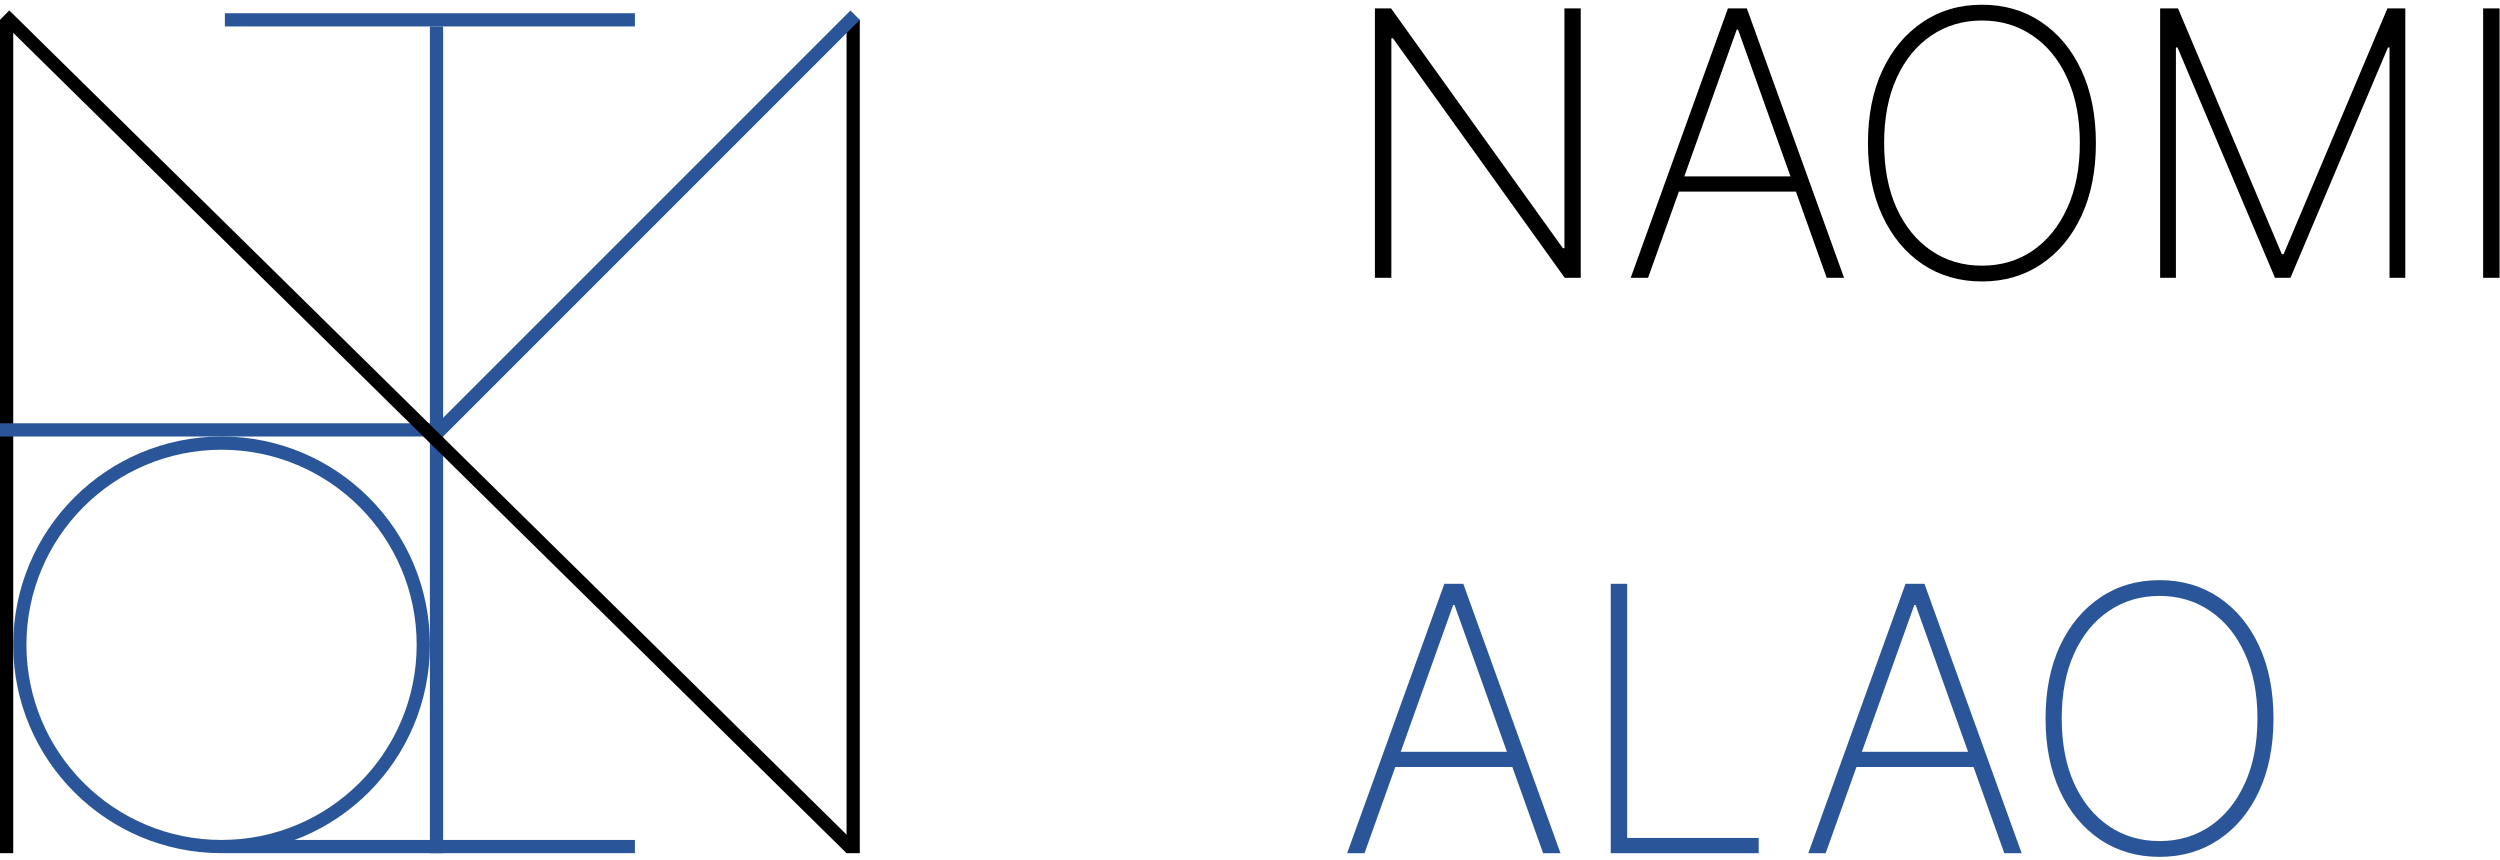 <?xml version="1.0" encoding="UTF-8"?>
<svg width="378px" height="130px" viewBox="0 0 378 130" version="1.1" xmlns="http://www.w3.org/2000/svg" xmlns:xlink="http://www.w3.org/1999/xlink">
    <title>Logo</title>
    <g id="Page-1" stroke="none" stroke-width="1" fill="none" fill-rule="evenodd">
        <g id="Logo" transform="translate(-0, 0.716)">
            <line x1="66" y1="3.284" x2="66" y2="128.284" id="Path" stroke="#2A5699" stroke-width="2"></line>
            <line x1="34" y1="2.284" x2="96" y2="2.284" id="Path" stroke="#2A5699" stroke-width="2"></line>
            <line x1="34" y1="127.284" x2="96" y2="127.284" id="Path" stroke="#2A5699" stroke-width="2"></line>
            <line x1="1" y1="2.284" x2="1" y2="128.284" id="Path" stroke="#000000" stroke-width="2"></line>
            <line x1="129" y1="2.284" x2="129" y2="128.284" id="Path" stroke="#000000" stroke-width="2"></line>
            <line x1="2.84217094e-14" y1="64.284" x2="65" y2="64.284" id="Path" stroke="#2A5699" stroke-width="2"></line>
            <circle id="Oval" stroke="#2A5699" stroke-width="2" cx="33.5" cy="96.784" r="30.5"></circle>
            <line x1="65.293" y1="65.577" x2="129.293" y2="1.577" id="Path" stroke="#2A5699" stroke-width="2"></line>
            <line x1="0.702" y1="1.571" x2="128.702" y2="127.571" id="Path" stroke="#000000" stroke-width="2"></line>
            <path d="M239.009,0.557 L239.009,41.284 L236.582,41.284 L210.611,5.071 L210.372,5.071 L210.372,41.284 L207.886,41.284 L207.886,0.557 L210.332,0.557 L236.304,36.81 L236.543,36.81 L236.543,0.557 L239.009,0.557 Z M249.19,41.284 L246.565,41.284 L261.261,0.557 L264.125,0.557 L278.821,41.284 L276.196,41.284 L262.793,3.759 L262.594,3.759 L249.19,41.284 Z M252.909,25.952 L272.477,25.952 L272.477,28.259 L252.909,28.259 L252.909,25.952 Z M316.898,20.921 C316.898,25.123 316.169,28.796 314.711,31.938 C313.253,35.066 311.224,37.499 308.626,39.236 C306.04,40.972 303.058,41.841 299.677,41.841 C296.283,41.841 293.287,40.972 290.688,39.236 C288.103,37.486 286.081,35.046 284.623,31.918 C283.165,28.776 282.435,25.11 282.435,20.921 C282.435,16.718 283.165,13.052 284.623,9.923 C286.094,6.795 288.123,4.362 290.708,2.625 C293.293,0.875 296.283,0 299.677,0 C303.058,0 306.04,0.868 308.626,2.605 C311.224,4.342 313.253,6.781 314.711,9.923 C316.169,13.052 316.898,16.718 316.898,20.921 Z M314.472,20.921 C314.472,17.142 313.836,13.867 312.563,11.097 C311.304,8.326 309.56,6.185 307.333,4.673 C305.106,3.149 302.554,2.386 299.677,2.386 C296.8,2.386 294.248,3.142 292.021,4.653 C289.793,6.152 288.043,8.293 286.771,11.077 C285.511,13.848 284.881,17.129 284.881,20.921 C284.881,24.672 285.504,27.94 286.751,30.724 C288.01,33.495 289.754,35.643 291.981,37.168 C294.208,38.692 296.773,39.454 299.677,39.454 C302.554,39.454 305.106,38.699 307.333,37.187 C309.56,35.663 311.304,33.515 312.563,30.744 C313.836,27.974 314.472,24.699 314.472,20.921 Z M326.613,0.557 L329.317,0.557 L345.008,37.704 L345.286,37.704 L360.977,0.557 L363.681,0.557 L363.681,41.284 L361.295,41.284 L361.295,6.463 L361.056,6.463 L346.32,41.284 L343.974,41.284 L329.238,6.463 L328.999,6.463 L328.999,41.284 L326.613,41.284 L326.613,0.557 Z M377.935,0.557 L377.935,41.284 L375.449,41.284 L375.449,0.557 L377.935,0.557 Z" id="Shape" fill="#000000" fill-rule="nonzero"></path>
            <path d="M206.315,128.284 L203.69,128.284 L218.386,87.557 L221.25,87.557 L235.946,128.284 L233.321,128.284 L219.918,90.758 L219.719,90.758 L206.315,128.284 Z M210.034,112.952 L229.602,112.952 L229.602,115.258 L210.034,115.258 L210.034,112.952 Z M243.543,128.284 L243.543,87.557 L246.028,87.557 L246.028,125.977 L265.915,125.977 L265.915,128.284 L243.543,128.284 Z M276.042,128.284 L273.417,128.284 L288.113,87.557 L290.977,87.557 L305.673,128.284 L303.048,128.284 L289.644,90.758 L289.445,90.758 L276.042,128.284 Z M279.761,112.952 L299.329,112.952 L299.329,115.258 L279.761,115.258 L279.761,112.952 Z M343.75,107.92 C343.75,112.123 343.021,115.795 341.562,118.937 C340.104,122.066 338.076,124.499 335.477,126.236 C332.892,127.972 329.909,128.841 326.528,128.841 C323.134,128.841 320.138,127.972 317.54,126.236 C314.955,124.486 312.933,122.046 311.474,118.918 C310.016,115.775 309.287,112.11 309.287,107.92 C309.287,103.718 310.016,100.052 311.474,96.923 C312.946,93.794 314.974,91.362 317.56,89.625 C320.145,87.875 323.134,87 326.528,87 C329.909,87 332.892,87.868 335.477,89.605 C338.076,91.342 340.104,93.781 341.562,96.923 C343.021,100.052 343.75,103.718 343.75,107.92 Z M341.324,107.92 C341.324,104.142 340.688,100.867 339.415,98.096 C338.155,95.326 336.412,93.185 334.185,91.673 C331.957,90.149 329.405,89.386 326.528,89.386 C323.652,89.386 321.099,90.142 318.872,91.653 C316.645,93.151 314.895,95.293 313.622,98.077 C312.363,100.847 311.733,104.129 311.733,107.92 C311.733,111.672 312.356,114.94 313.602,117.724 C314.862,120.495 316.605,122.643 318.832,124.168 C321.06,125.692 323.625,126.454 326.528,126.454 C329.405,126.454 331.957,125.699 334.185,124.187 C336.412,122.663 338.155,120.515 339.415,117.744 C340.688,114.973 341.324,111.699 341.324,107.92 Z" id="Shape" fill="#2A5699" fill-rule="nonzero"></path>
        </g>
    </g>
</svg>
